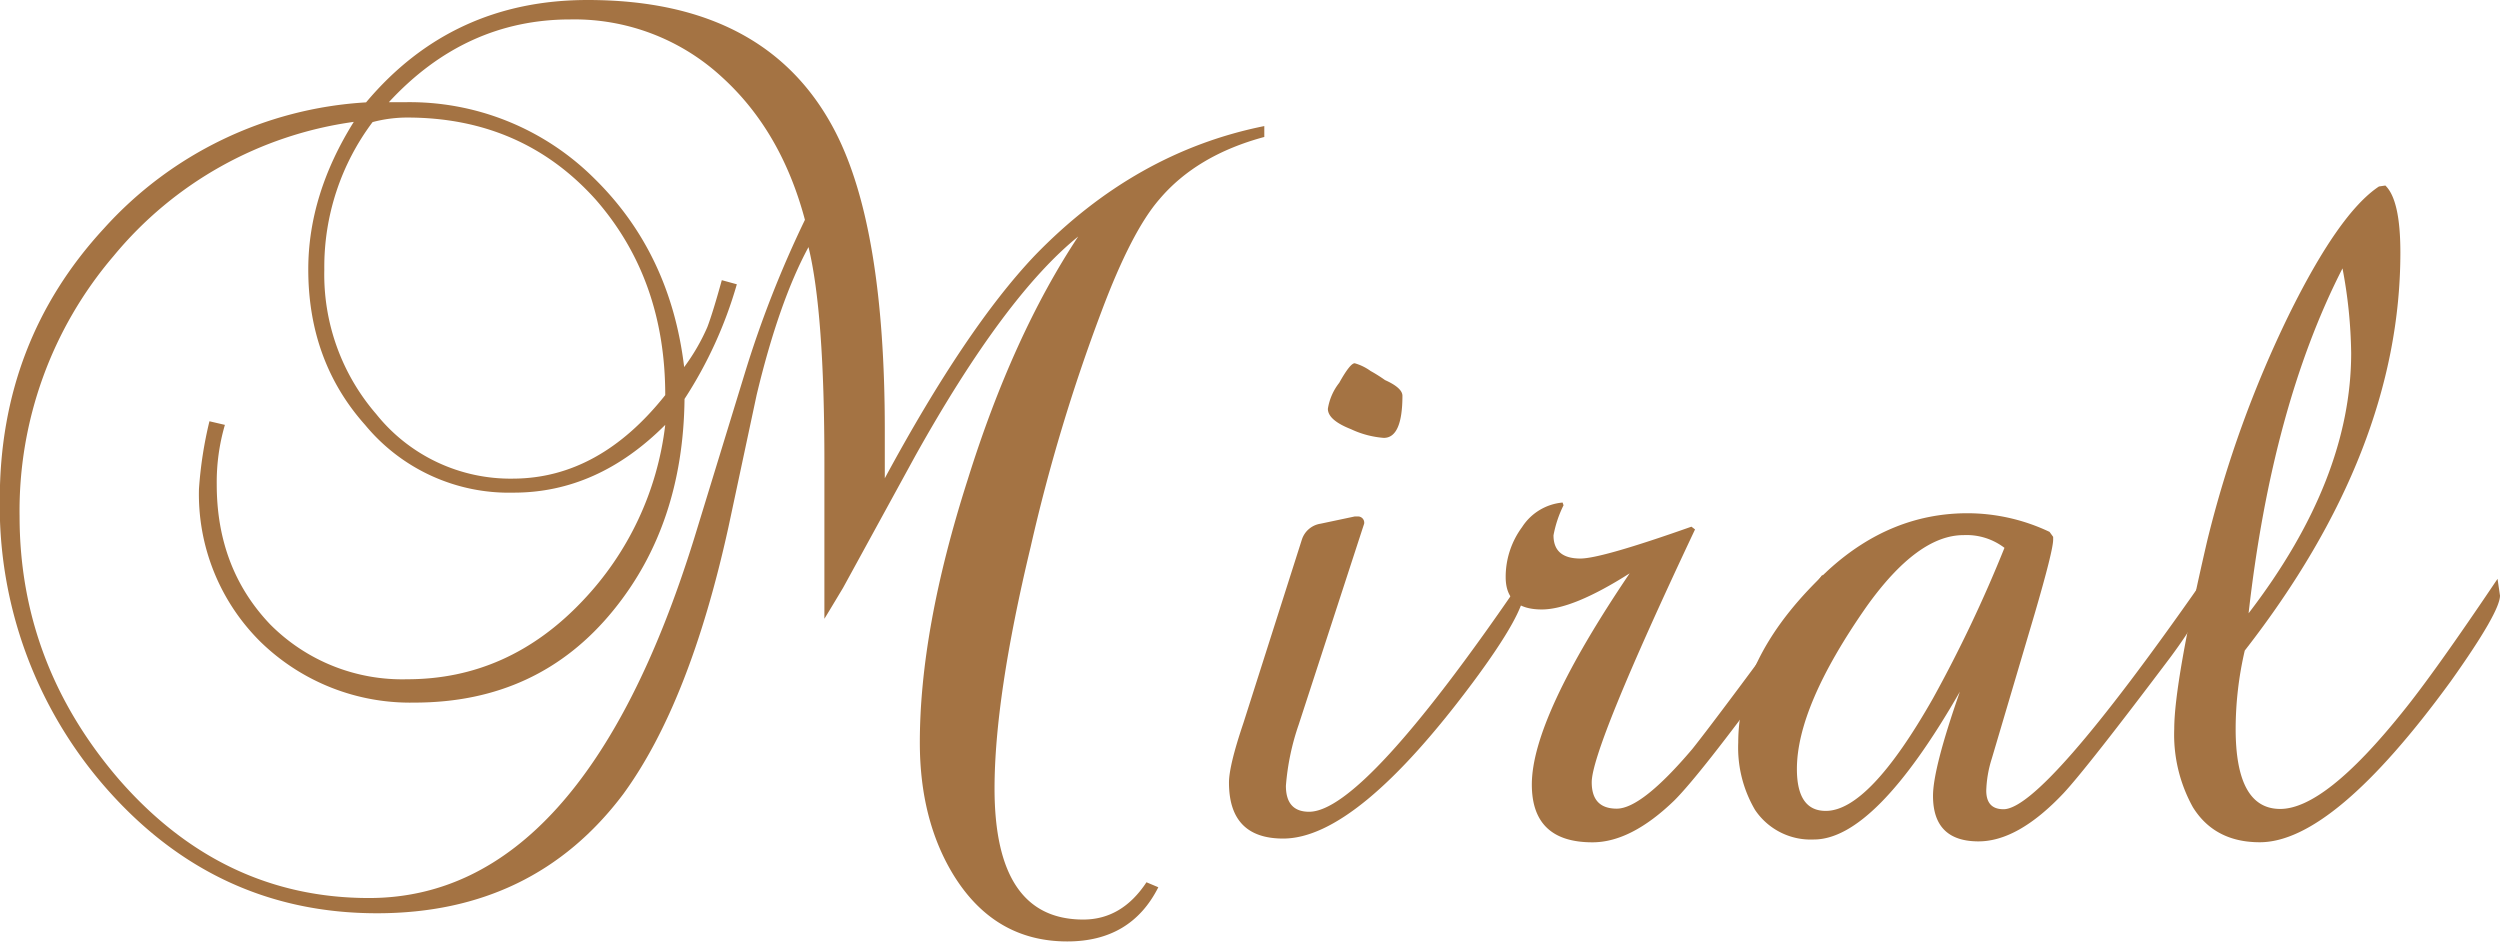 <svg id="mirallogo" data-name="mirallogo" xmlns="http://www.w3.org/2000/svg" viewBox="0 0 346.04 130.32"><defs><style>.cls-1{fill:#a47343;}</style></defs><title>logo</title><path class="cls-1" d="M276.49,237.26q-9.38,2.52-14.55,8.63-3.84,4.41-8,15.49A246.84,246.84,0,0,0,244.12,294q-5,20.85-5,33.45,0,18.14,12.28,18.14,5.35,0,8.75-5.16l1.64,0.69q-3.78,7.5-12.6,7.5-10.08,0-15.75-9.2-4.66-7.62-4.66-18.33,0-15.68,6.61-36.34,6.24-20,15.31-33.7-10.2,8.25-22.55,30.36l-10,18.27q-2,3.34-2.58,4.28V282.3q0-20.79-2.2-29.79-4.09,7.56-7.18,20.47l-3.91,18.33q-5.35,24.31-14.55,36.91-12.41,16.5-34.08,16.5-22.42,0-37.67-17.51a59.24,59.24,0,0,1-14.55-39.74q0-21.92,14.42-37.54a53,53,0,0,1,36.28-17.45q11.9-14.17,30.67-14.17,24.94,0,34.33,18.33,6.8,13.29,6.8,41.13v6.74q11.27-20.85,20.79-30.86,13.86-14.3,31.74-17.89v1.51Zm-63.62,11.46Q209.6,236.45,201.41,229a30.1,30.1,0,0,0-21-8q-14.55,0-25.13,11.46h2.08a36.22,36.22,0,0,1,26.39,10.58q10.52,10.33,12.41,26.08a28,28,0,0,0,3.21-5.54q0.76-2,2-6.49l2.08,0.57a58.71,58.71,0,0,1-7.24,15.87q-0.19,17.38-9.83,29.23Q176,315.56,158.84,315.56a29.66,29.66,0,0,1-21.29-8.38A28.73,28.73,0,0,1,129,286a55.46,55.46,0,0,1,1.45-9.38l2.14,0.5a28.21,28.21,0,0,0-1.13,8.25q0,11.59,7.37,19.34a25.74,25.74,0,0,0,19,7.62q14,0,24.25-10.83a42.46,42.46,0,0,0,11.46-24.38q-9.38,9.39-21,9.38A25.81,25.81,0,0,1,152,277.13q-7.87-8.82-7.87-21.54,0-10.33,6.3-20.41a52.37,52.37,0,0,0-33.26,18.58,54.27,54.27,0,0,0-13,36q0,20.47,13.79,36.47,14.3,16.38,34.58,16.38,29.54,0,45-49.76l7.05-23A149.28,149.28,0,0,1,212.88,248.73ZM193.54,273q0-16.06-9.64-27.08-10.2-11.34-26.08-11.34a18.78,18.78,0,0,0-4.79.63,33.4,33.4,0,0,0-6.68,20.41,29.52,29.52,0,0,0,7.18,20,23.8,23.8,0,0,0,19,8.94Q184.41,284.5,193.54,273Z" transform="translate(-101.46 -218.31)"/><path class="cls-1" d="M312.46,300.06q0,3.09-7,12.53-16.19,21.79-26.39,21.79-7.5,0-7.5-7.75,0-2.33,2-8.25L281.66,293a3.22,3.22,0,0,1,2.58-2.2l4.72-1h0.38a0.86,0.86,0,0,1,.94,1l-0.25.76-8.82,27.08a33.83,33.83,0,0,0-1.76,8.44q0,3.59,3.21,3.59,7.56,0,29.54-32.25a5.51,5.51,0,0,0,.13.82A5.53,5.53,0,0,1,312.46,300.06Zm-16.88-27q0,5.86-2.58,5.86a12.92,12.92,0,0,1-4.53-1.2q-3.21-1.26-3.21-2.83a7.74,7.74,0,0,1,1.57-3.59q1.51-2.71,2.14-2.71a7,7,0,0,1,2.2,1.07,20.58,20.58,0,0,1,2,1.26Q295.58,272,295.58,273.1Z" transform="translate(-101.46 -218.31)"/><path class="cls-1" d="M354,299.31a11,11,0,0,1-2,5.29q-0.19.51-5,7-10.27,14-13.79,17.51-6,5.8-11.34,5.79-8.38,0-8.38-8,0-9.2,13.54-29.23-7.87,5-12.16,5-5,0-5-4.47a11.6,11.6,0,0,1,2.27-6.93,7.45,7.45,0,0,1,5.61-3.4l0.13,0.38a15.65,15.65,0,0,0-1.39,4.16q0,3.21,3.72,3.21,2.9,0,15.37-4.41l0.5,0.38q-14.3,30.3-14.3,35,0,3.65,3.46,3.65t10.46-8.25q3.72-4.66,18-24.12A2.69,2.69,0,0,1,354,299.31Z" transform="translate(-101.46 -218.31)"/><path class="cls-1" d="M406.56,300.88q0,2.08-4.66,8.38-11.53,15.31-14.8,18.83-6.3,6.68-11.78,6.68-6.3,0-6.3-6.3,0-3.78,3.72-14.42Q361,334.51,352.52,334.51a9.28,9.28,0,0,1-8.13-4.09,17,17,0,0,1-2.33-9.32q0-12.34,12.6-24,8.57-7.75,19.15-7.75a26.58,26.58,0,0,1,11.34,2.58l0.5,0.69V293q0,1.51-2.58,10.33l-5.92,20a16.14,16.14,0,0,0-.76,4.41q0,2.58,2.39,2.58,5.48,0,27.4-31.37,0.19,1.13.28,1.64C406.53,300.9,406.56,301,406.56,300.88Zm-27.65-6.74a8.64,8.64,0,0,0-5.67-1.76q-6.36,0-13.42,9.89-9.64,13.79-9.64,22.49,0,5.8,4,5.79,6,0,14.86-15.62A187.93,187.93,0,0,0,378.91,294.14Z" transform="translate(-101.46 -218.31)"/><path class="cls-1" d="M447.5,300.75q0,2.27-6.8,11.84-16.25,22.3-26.45,22.3-6.24,0-9.26-4.85a20.69,20.69,0,0,1-2.58-10.83q0-6.42,4.6-26.2a155.82,155.82,0,0,1,11.21-31q7-14.23,12.53-17.89l0.88-.13q2.08,2,2.08,9.26,0,27.46-21.54,55.11a48.24,48.24,0,0,0-1.26,10.83q0,11.09,6.17,11.09T434,316.88q4.35-5.35,13.16-18.45Zm-20.6-33.57a66.68,66.68,0,0,0-1.2-11.72q-9.76,19.08-13,47.74Q426.9,284.69,426.9,267.18Z" transform="translate(-101.46 -218.31)"/></svg>